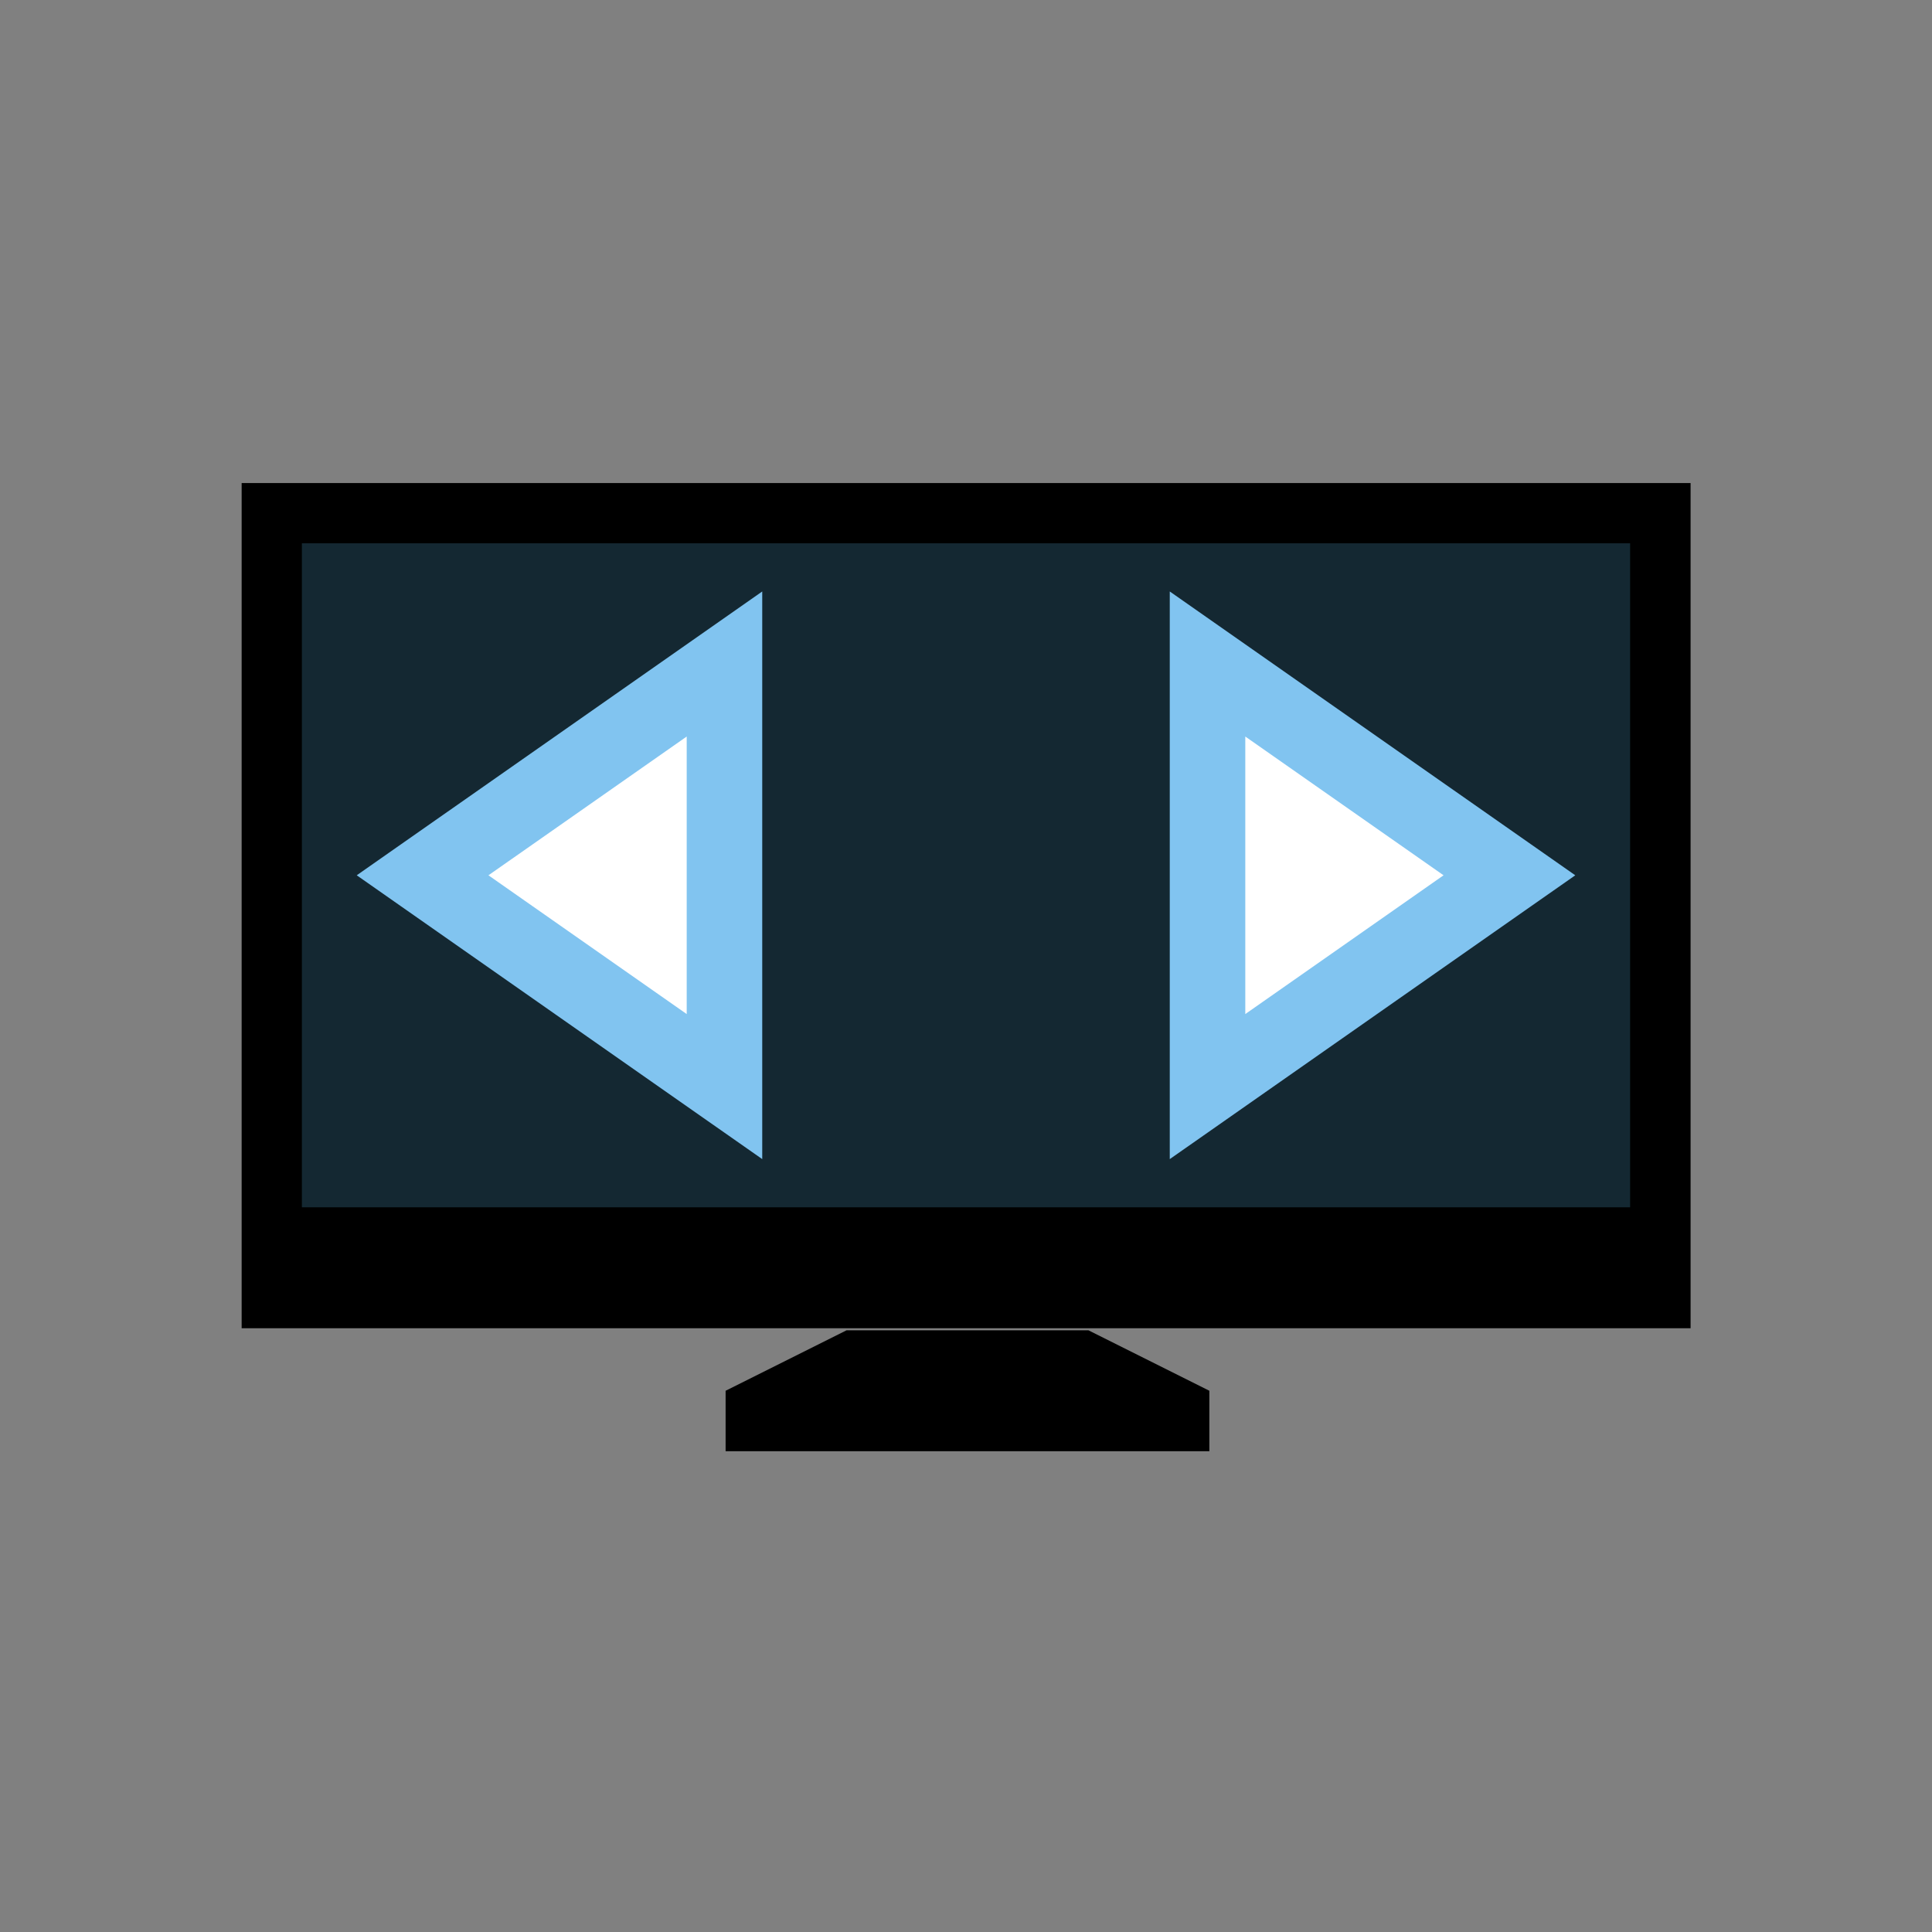 <svg xmlns="http://www.w3.org/2000/svg" xmlns:svg="http://www.w3.org/2000/svg" id="svg13116" width="32" height="32" version="1.1" viewBox="0 0 8.467 8.467"><rect x="0" y="0" width="8.467" height="8.467" fill="#808080" stroke="none"/><g id="layer1" transform="translate(-84.029,-110.123)"><g id="g847"><g id="g828"><path style="color:#000;font-style:normal;font-variant:normal;font-weight:400;font-stretch:normal;font-size:medium;line-height:normal;font-family:sans-serif;font-variant-ligatures:normal;font-variant-position:normal;font-variant-caps:normal;font-variant-numeric:normal;font-variant-alternates:normal;font-feature-settings:normal;text-indent:0;text-align:start;text-decoration:none;text-decoration-line:none;text-decoration-style:solid;text-decoration-color:#000;letter-spacing:normal;word-spacing:normal;text-transform:none;writing-mode:lr-tb;direction:ltr;text-orientation:mixed;dominant-baseline:auto;baseline-shift:baseline;text-anchor:start;white-space:normal;shape-padding:0;clip-rule:nonzero;display:inline;overflow:visible;visibility:visible;opacity:1;isolation:auto;mix-blend-mode:normal;color-interpolation:sRGB;color-interpolation-filters:linearRGB;solid-color:#000;solid-opacity:1;vector-effect:none;fill:#000;fill-opacity:1;fill-rule:nonzero;stroke:none;stroke-width:.265;stroke-linecap:butt;stroke-linejoin:miter;stroke-miterlimit:4;stroke-dasharray:none;stroke-dashoffset:0;stroke-opacity:1;color-rendering:auto;image-rendering:auto;shape-rendering:auto;text-rendering:auto;enable-background:accumulate" id="rect10-2-2" d="m 85.088,112.24 c 0,1.235 0,2.469 0,3.704 h 6.35 v -3.704 z"/><path style="fill:#000;fill-opacity:1;stroke:none;stroke-width:.816;stroke-opacity:1" id="rect822-2" d="m 14,22 -2,1 v 1 h 8 v -1 l -2,-1 z" transform="matrix(0.265,0,0,0.265,84.029,110.123)"/></g><rect id="rect841" width="5.821" height="2.91" x="85.352" y="112.504" style="fill:#142832;fill-opacity:1;stroke:none;stroke-width:.265;stroke-opacity:1"/></g><path style="fill:#fff;fill-opacity:1;fill-rule:evenodd;stroke:#81c4f0;stroke-width:.331;stroke-miterlimit:24.8;stroke-dasharray:none;stroke-opacity:1" id="path12394-3" d="m 85.881,113.959 1.323,-0.926 v 1.852 z"/><path id="path12396-9" d="m 90.644,113.959 -1.323,0.926 v -1.852 z" style="fill:#fff;fill-opacity:1;fill-rule:evenodd;stroke:#81c4f0;stroke-width:.331;stroke-miterlimit:24.8;stroke-dasharray:none;stroke-opacity:1"/></g></svg>